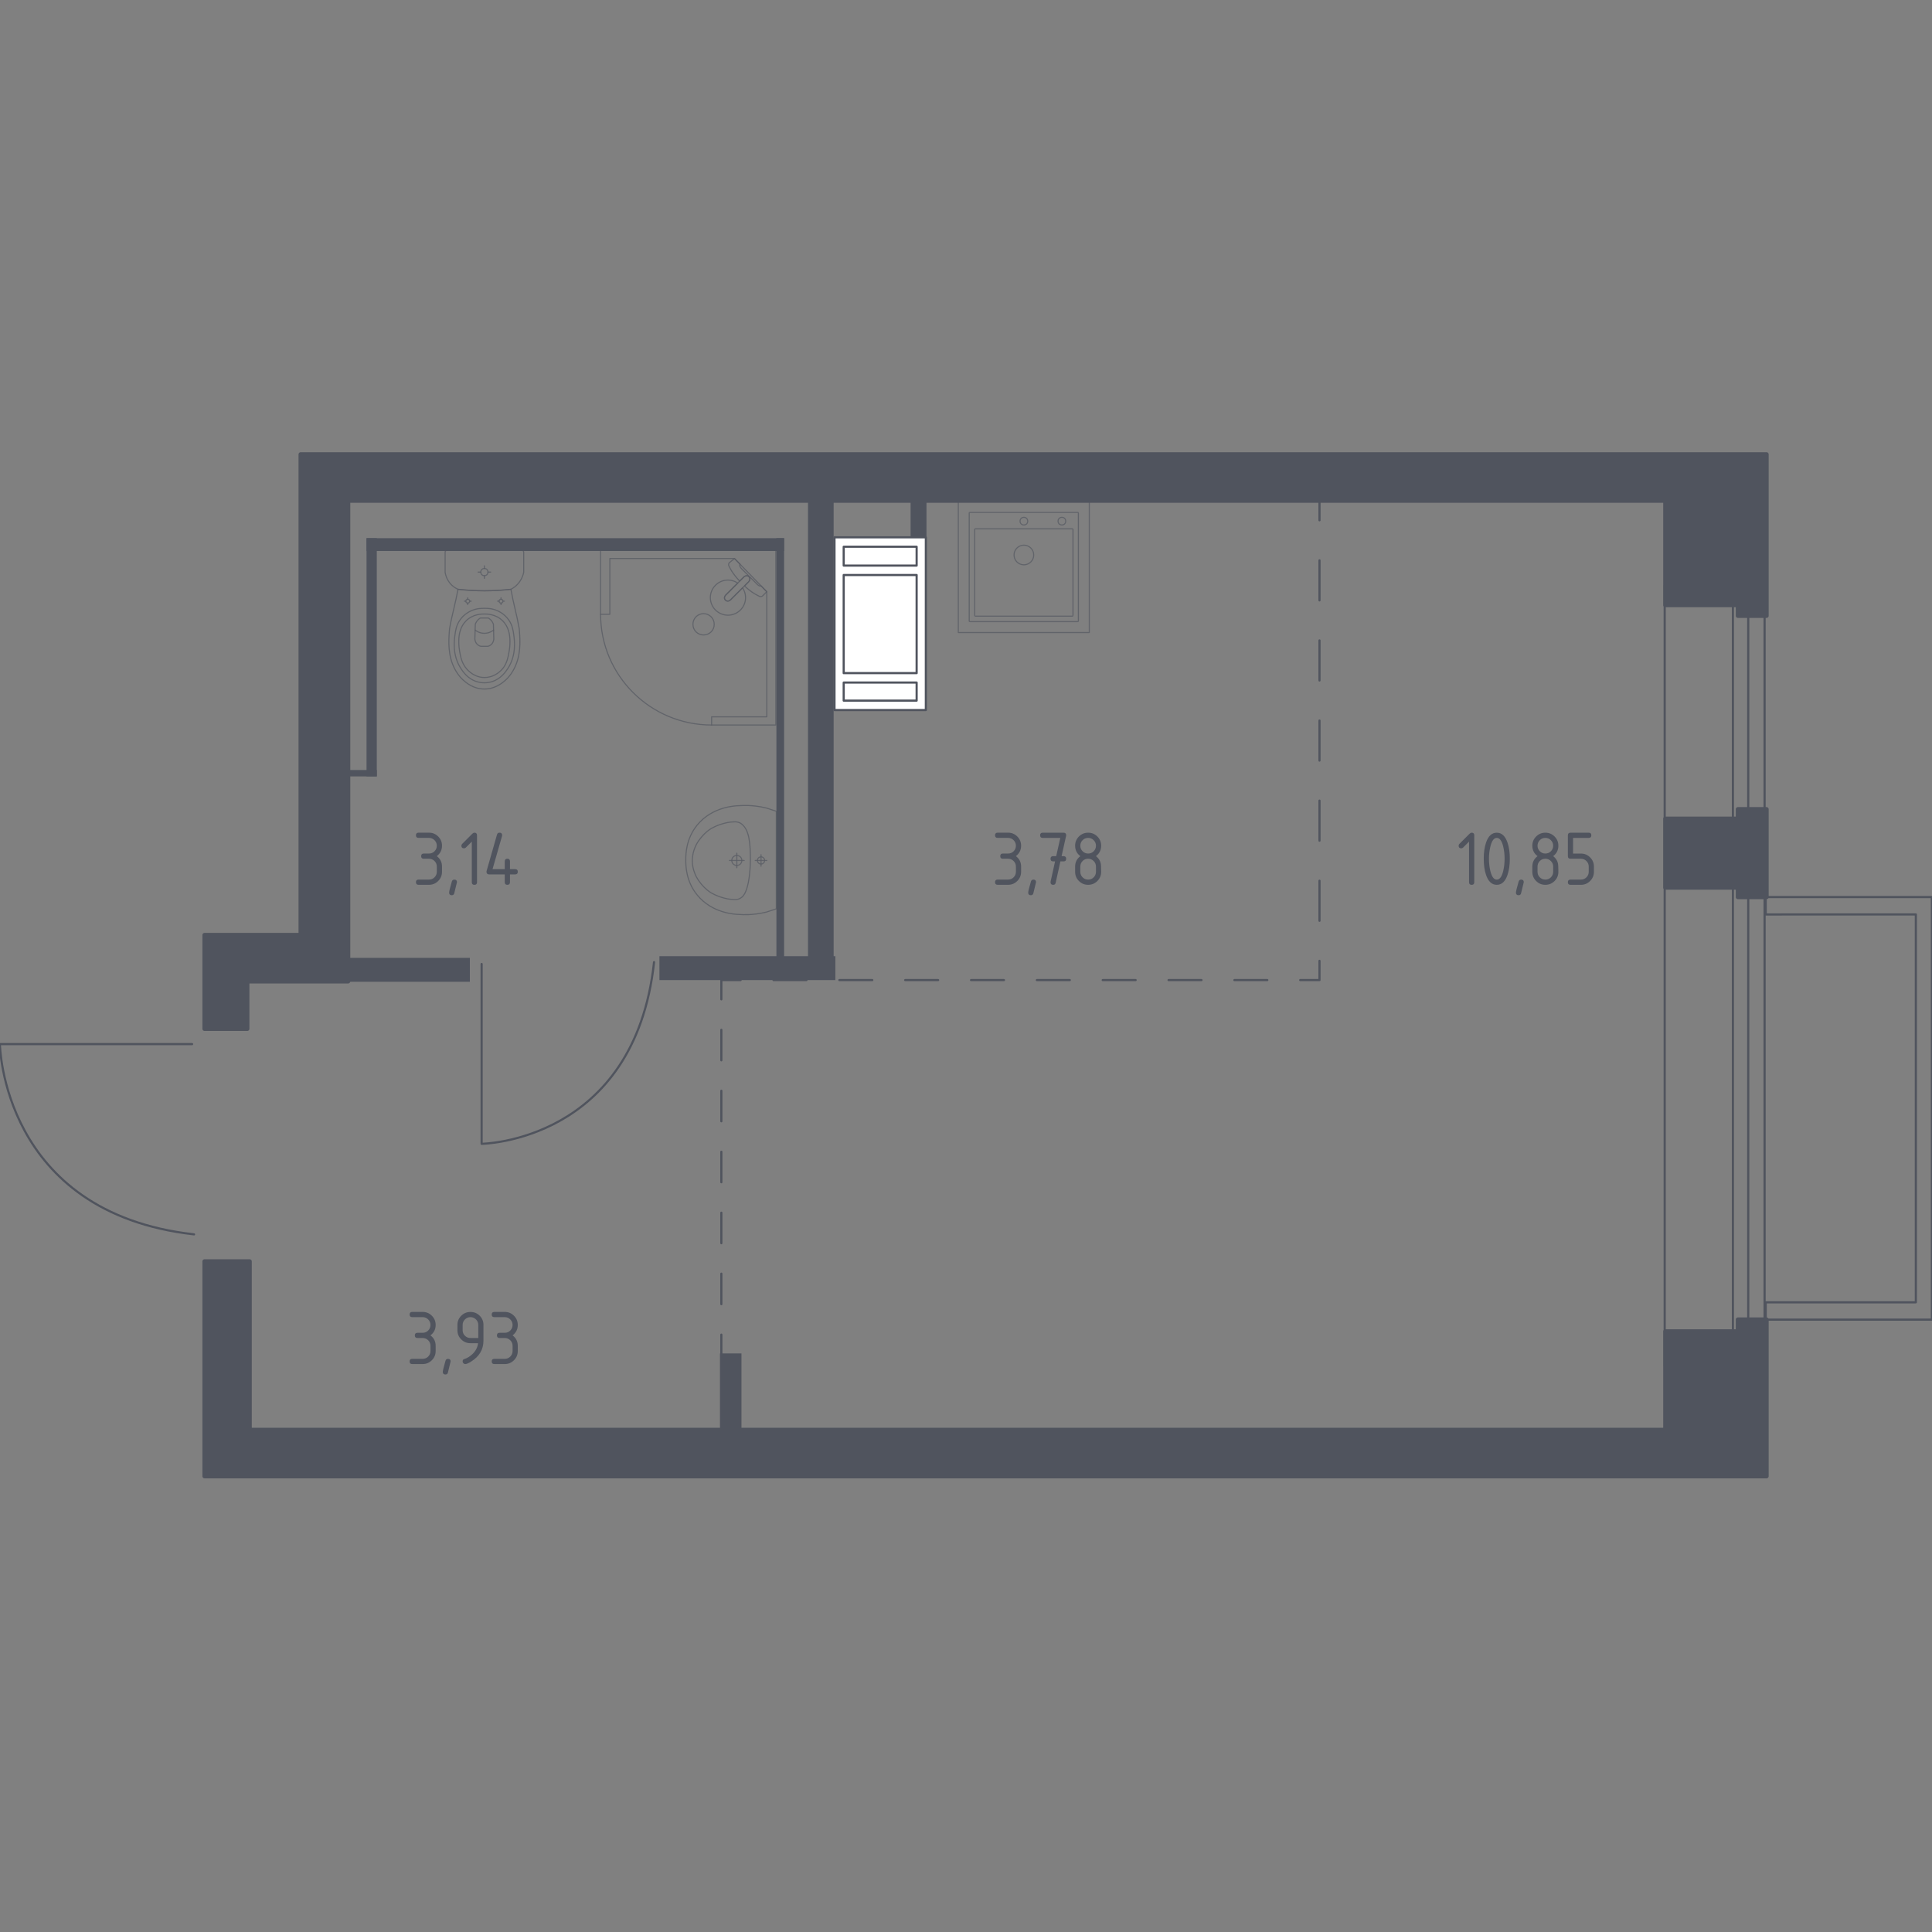 <?xml version="1.0" encoding="utf-8"?>
<!-- Generator: Adobe Illustrator 25.0.1, SVG Export Plug-In . SVG Version: 6.00 Build 0)  -->
<svg version="1.1" xmlns="http://www.w3.org/2000/svg" xmlns:xlink="http://www.w3.org/1999/xlink" x="0px" y="0px"
	 viewBox="0 0 1000 1000" style="enable-background:new 0 0 1000 1000;" xml:space="preserve">
<rect x="0" y="0" width="1000" height="1000" fill="#808080" stroke="none"/>
<style type="text/css">
	.st0{fill:none;stroke:#50545E;stroke-width:1.117;stroke-linecap:round;stroke-linejoin:round;stroke-miterlimit:10;}
	.st1{fill:#FFFFFF;stroke:#50545E;stroke-width:1.117;stroke-linecap:round;stroke-linejoin:round;stroke-miterlimit:10;}
	.st2{fill:none;stroke:#50545E;stroke-width:1.117;stroke-linecap:round;stroke-linejoin:round;}
	
		.st3{fill:none;stroke:#50545E;stroke-width:1.117;stroke-linecap:round;stroke-linejoin:round;stroke-dasharray:15.778,15.778,15.778,15.778;}
	
		.st4{fill:none;stroke:#50545E;stroke-width:1.117;stroke-linecap:round;stroke-linejoin:round;stroke-dasharray:15.778,15.778,15.778,15.778,15.778,15.778;}
	
		.st5{fill:none;stroke:#50545E;stroke-width:1.117;stroke-linecap:round;stroke-linejoin:round;stroke-dasharray:17.039,17.039,17.039,17.039;}
	
		.st6{fill:none;stroke:#50545E;stroke-width:1.117;stroke-linecap:round;stroke-linejoin:round;stroke-dasharray:17.039,17.039,17.039,17.039,17.039,17.039;}
	
		.st7{fill:none;stroke:#50545E;stroke-width:1.117;stroke-linecap:round;stroke-linejoin:round;stroke-dasharray:20.729,20.729,20.729,20.729;}
	
		.st8{fill:none;stroke:#50545E;stroke-width:1.117;stroke-linecap:round;stroke-linejoin:round;stroke-dasharray:20.729,20.729,20.729,20.729,20.729,20.729;}
	.st9{fill:#50545E;}
	.st10{opacity:0.8;}
	
		.st11{opacity:0.8;fill:none;stroke:#50545E;stroke-width:0.558;stroke-linecap:round;stroke-linejoin:round;stroke-miterlimit:10;}
	.st12{display:none;}
	.st13{display:inline;opacity:0.8;}
	
		.st14{opacity:0.8;fill:none;stroke:#50545E;stroke-width:0.556;stroke-linecap:round;stroke-linejoin:round;stroke-miterlimit:10;}
	.st15{fill:none;stroke:#50545E;stroke-width:0.556;stroke-linecap:round;stroke-linejoin:round;stroke-miterlimit:10;}
	
		.st16{clip-path:url(#SVGID_2_);fill:none;stroke:#50545E;stroke-width:0.556;stroke-linecap:round;stroke-linejoin:round;stroke-miterlimit:10;}
	
		.st17{clip-path:url(#SVGID_4_);fill:none;stroke:#50545E;stroke-width:0.556;stroke-linecap:round;stroke-linejoin:round;stroke-miterlimit:10;}
	
		.st18{display:inline;opacity:0.8;fill:none;stroke:#50545E;stroke-width:0.556;stroke-linecap:round;stroke-linejoin:round;stroke-miterlimit:10;}
	.st19{fill:#50545E;stroke:#50545E;stroke-width:2.216;stroke-linecap:round;stroke-linejoin:round;stroke-miterlimit:10;}
</style>
<g id="Layer_8">
</g>
<g id="Окна_x2C__двери">
	<path class="st0" d="M99.43,540.43H-0.06c0,0,1.02,87.31,100.5,98.47"/>
	<path class="st0" d="M249.29,498.95v93.09c0,0,79.13-0.95,89.25-94.04"/>
	<g>
		<rect x="861.64" y="303.09" class="st0" width="51.71" height="403.97"/>
		<rect x="896.95" y="303.16" class="st0" width="7.94" height="403.91"/>
	</g>
	<polygon class="st0" points="991.58,674.08 991.58,674.04 991.64,674.04 991.64,473.31 922.24,473.31 922.24,473.33 913.93,473.33 
		913.93,464.31 999.94,464.31 999.94,683.05 913.93,683.05 913.93,674.08 	"/>
</g>
<g id="Шахты">
	<g>
		<rect x="431.93" y="278.12" class="st1" width="47.29" height="89.4"/>
		<rect x="436.7" y="353.29" class="st1" width="37.75" height="9.35"/>
		<rect x="436.7" y="282.99" class="st1" width="37.75" height="9.75"/>
		<rect x="436.7" y="297.62" class="st1" width="37.75" height="50.79"/>
	</g>
</g>
<g id="Пунктир">
	<g>
		<g>
			<line class="st2" x1="373.37" y1="700.78" x2="373.37" y2="690.81"/>
			<line class="st3" x1="373.37" y1="675.03" x2="373.37" y2="619.81"/>
			<line class="st4" x1="373.37" y1="611.92" x2="373.37" y2="525.14"/>
			<polyline class="st2" points="373.37,517.25 373.37,507.29 383.34,507.29 			"/>
			<line class="st5" x1="400.38" y1="507.29" x2="460.01" y2="507.29"/>
			<line class="st6" x1="468.53" y1="507.29" x2="664.48" y2="507.29"/>
			<polyline class="st2" points="673,507.29 682.97,507.29 682.97,497.32 			"/>
			<line class="st7" x1="682.97" y1="476.59" x2="682.97" y2="404.04"/>
			<line class="st8" x1="682.97" y1="393.67" x2="682.97" y2="279.67"/>
			<line class="st2" x1="682.97" y1="269.3" x2="682.97" y2="259.33"/>
		</g>
	</g>
</g>
<g id="Перегородки">
	<rect x="418.23" y="257.12" class="st9" width="13.26" height="244.86"/>
	<rect x="341.32" y="494.91" class="st9" width="91.05" height="12.38"/>
	<rect x="169.83" y="495.79" class="st9" width="73.37" height="12.38"/>
	<rect x="189.72" y="278.56" class="st9" width="216.13" height="6.63"/>
	<rect x="401.87" y="278.56" class="st9" width="3.98" height="220.77"/>
	<rect x="189.72" y="278.56" class="st9" width="5.3" height="123.31"/>
	<rect x="179.78" y="398.56" class="st9" width="15.25" height="3.31"/>
	<rect x="372.65" y="700.53" class="st9" width="11.13" height="38.97"/>
	<rect x="471.33" y="259.89" class="st9" width="8.21" height="17.96"/>
</g>
<g id="Layer_13">
</g>
<g id="Сантехника">
	<g class="st10">
		<rect x="496.01" y="259.58" class="st11" width="67.82" height="67.82"/>
		<circle class="st11" cx="529.96" cy="287.26" r="5.09"/>
		<circle class="st11" cx="529.96" cy="269.75" r="1.98"/>
		<circle class="st11" cx="549.63" cy="269.75" r="1.98"/>
		<path class="st11" d="M557.89,321.74h-55.95c-0.16,0-0.28-0.13-0.28-0.28v-55.95c0-0.16,0.13-0.28,0.28-0.28h55.95
			c0.16,0,0.28,0.13,0.28,0.28v55.95C558.18,321.62,558.05,321.74,557.89,321.74z"/>
		<path class="st11" d="M555.09,318.91H504.8c-0.16,0-0.28-0.13-0.28-0.28v-44.64c0-0.16,0.13-0.28,0.28-0.28h50.29
			c0.16,0,0.28,0.13,0.28,0.28v44.64C555.38,318.78,555.25,318.91,555.09,318.91z"/>
	</g>
	<g class="st10">
		<path class="st11" d="M381.37,447.96c-1.44,0-2.61-1.16-2.61-2.59c0-1.43,1.17-2.59,2.61-2.59c1.45,0,2.61,1.16,2.61,2.59
			C383.99,446.8,382.82,447.96,381.37,447.96z"/>
		<line class="st11" x1="381.37" y1="441.6" x2="381.37" y2="449.14"/>
		<line class="st11" x1="377.56" y1="445.37" x2="385.19" y2="445.37"/>
		<path class="st11" d="M393.91,447.22c-1.04,0-1.87-0.83-1.87-1.86c0-1.02,0.84-1.85,1.87-1.85c1.04,0,1.88,0.83,1.88,1.85
			C395.78,446.39,394.94,447.22,393.91,447.22z"/>
		<line class="st11" x1="393.91" y1="442.41" x2="393.91" y2="448.33"/>
		<line class="st11" x1="390.91" y1="445.37" x2="396.91" y2="445.37"/>
		<path class="st11" d="M382.48,473.31c1.34,0.1,3.01,0.16,4.92,0.09c0.75-0.03,2.17-0.1,3.96-0.32c1.47-0.18,3.31-0.48,5.4-1
			c1.69-0.56,3.37-1.11,5.06-1.67c0,0,0-0.01,0-0.02c0-0.71,0-50.25,0-50.45c0,0,0-0.01,0-0.02c-1.69-0.56-3.37-1.11-5.06-1.67
			c-2.09-0.51-3.92-0.81-5.4-1c-1.79-0.22-3.21-0.29-3.96-0.32c-1.91-0.07-3.58-0.01-4.92,0.09c-1.87,0.04-13.82,0.47-21.63,10.05
			c-5.78,7.09-5.9,15.03-5.9,18.08c0,3.05,0.12,10.99,5.9,18.08C368.66,472.83,380.61,473.27,382.48,473.31z"/>
		<path class="st11" d="M379.55,465.58c0.65,0.06,1.54,0.12,2.6-0.2c0.05-0.02,0.1-0.03,0.14-0.04c0,0,0.92-0.31,1.76-1.01
			c4.35-3.64,4.35-18.98,4.35-18.98v0c0-8.42-0.46-15.51-4.35-18.69c0,0,0,0,0,0c0,0,0,0,0,0c-0.86-0.74-1.63-0.97-1.75-1.01
			c0,0,0,0,0,0c-1.16-0.39-2.56-0.25-2.74-0.24c-1.33,0.09-2,0.13-2.96,0.32c-5.49,1.1-8.9,3.37-8.9,3.37
			c-2.54,1.69-4.08,3.54-4.87,4.5c-0.63,0.77-1.59,1.95-2.47,3.66c-1.92,3.74-2.02,7.18-2.02,8.1c-0.02,4.05,1.37,7.03,2.02,8.37
			c0,0,0,0,0,0c0.54,0.99,1.34,2.28,2.47,3.66c0.78,0.95,2.32,2.8,4.87,4.5c0,0,3.44,2.29,8.9,3.37
			C377.19,465.38,377.98,465.44,379.55,465.58z"/>
	</g>
	<g class="st10">
		<ellipse class="st11" cx="250.71" cy="296.11" rx="1.86" ry="1.86"/>
		<line class="st11" x1="253.97" y1="296.11" x2="252.58" y2="296.11"/>
		<line class="st11" x1="248.85" y1="296.11" x2="247.46" y2="296.11"/>
		<line class="st11" x1="250.71" y1="299.36" x2="250.71" y2="297.97"/>
		<line class="st11" x1="250.71" y1="294.26" x2="250.71" y2="292.87"/>
		<line class="st11" x1="261.07" y1="311.17" x2="260.32" y2="311.17"/>
		<line class="st11" x1="258.31" y1="311.17" x2="257.56" y2="311.17"/>
		<line class="st11" x1="259.32" y1="312.92" x2="259.32" y2="312.17"/>
		<line class="st11" x1="259.32" y1="310.17" x2="259.32" y2="309.42"/>
		<ellipse class="st11" cx="259.32" cy="311.17" rx="1" ry="1"/>
		<ellipse class="st11" cx="242.11" cy="311.17" rx="1" ry="1"/>
		<line class="st11" x1="243.87" y1="311.17" x2="243.12" y2="311.17"/>
		<line class="st11" x1="241.11" y1="311.17" x2="240.36" y2="311.17"/>
		<line class="st11" x1="242.11" y1="312.92" x2="242.11" y2="312.17"/>
		<line class="st11" x1="242.11" y1="310.17" x2="242.11" y2="309.42"/>
		<path class="st11" d="M232.54,327.21c0.05-0.78,0.11-1.41,0.15-1.83c1.36-7.63,3-12.74,4.36-20.37c4.11,0.48,8.68,0.79,13.67,0.79
			c5,0,9.6-0.31,13.72-0.79c1.36,7.63,2.95,12.74,4.31,20.37c0.04,0.42,0.1,1.06,0.15,1.83c0.3,4.58,0.81,12.28-2.96,19.24
			c-0.61,1.12-1.86,3.38-4.24,5.54c-1.43,1.29-5.22,4.63-10.84,4.63c-0.05,0-0.09,0-0.14,0c-0.05,0-0.09,0-0.14,0
			c-5.62,0-9.41-3.34-10.84-4.63c-2.38-2.16-3.63-4.42-4.24-5.54C231.73,339.49,232.24,331.78,232.54,327.21z"/>
		<path class="st11" d="M235.51,328.49c0.32-2.3,0.71-4.86,2.51-7.5c2.23-3.25,5.22-4.57,6.19-4.99c2.66-1.13,4.92-1.13,6.5-1.13
			c1.58,0,3.84,0,6.5,1.13c0.97,0.42,3.96,1.74,6.19,4.99c1.81,2.64,2.19,5.2,2.51,7.5c0.41,2.93,1.47,10.57-3.02,17.46
			c-1.12,1.71-3.52,5.33-8.12,6.83c-0.95,0.31-4.26,1.26-8.13,0c-4.6-1.49-7-5.11-8.12-6.83
			C234.04,339.06,235.1,331.41,235.51,328.49z"/>
		<path class="st11" d="M241.28,321.29c3.57-3.51,8.21-3.49,9.43-3.48c1.22-0.01,5.87-0.02,9.43,3.48c3.15,3.1,3.84,7.36,3.82,10.74
			c-0.01,2.09-0.19,3.69-0.41,4.99c-0.57,3.21-1.14,6.44-3.49,9.21c-1.86,2.19-5.17,4.49-9.38,4.45c-4.98-0.05-8.19-3.35-9.18-4.5
			c-2.48-2.88-3.09-6.23-3.62-9.16c-0.22-1.19-0.4-2.83-0.41-4.99C237.45,328.65,238.13,324.4,241.28,321.29z"/>
		<path class="st11" d="M246.01,323.13c0.19-0.55,0.59-1.44,1.38-2.27c0.45-0.46,0.9-0.77,1.26-0.98c0.01,0,0.01,0,0.02,0
			c1.9,0,2.19,0,4.07,0c0.01,0,0.01,0,0.02,0c0.36,0.21,0.81,0.52,1.26,0.98c0.8,0.82,1.19,1.72,1.38,2.27
			c0.07,2.53,0.13,5.05,0.2,7.58c-0.02,0.34-0.13,1.62-1.11,2.67c-0.76,0.82-1.64,1.06-1.99,1.14c-1.2,0-2.41,0-3.61,0
			c-0.35-0.08-1.23-0.32-1.99-1.14c-0.98-1.05-1.09-2.33-1.11-2.67C245.88,328.18,245.95,325.66,246.01,323.13z"/>
		<path class="st11" d="M245.92,326.12c0.57,0.45,2.28,1.66,4.73,1.68c2.53,0.02,4.28-1.24,4.85-1.68"/>
		<path class="st11" d="M231.32,284.84h38.8c0.52,0,0.95,0.45,0.95,1.01c0,0,0,9.4,0,10.4c-0.12,0.55-0.31,1.27-0.62,2.07
			c-0.31,0.8-0.75,1.7-1.37,2.6c-0.81,1.19-1.71,2.08-2.54,2.74c-0.83,0.66-1.58,1.08-2.09,1.34c-2.06,0.24-4.24,0.44-6.53,0.57
			c-2.29,0.14-4.69,0.22-7.19,0.22c-2.49,0-4.88-0.08-7.16-0.22s-4.45-0.34-6.5-0.57c-0.45-0.19-1.13-0.52-1.9-1.04
			c-0.76-0.53-1.61-1.26-2.4-2.26c-0.85-1.08-1.4-2.19-1.76-3.15c-0.36-0.96-0.53-1.79-0.61-2.3c0-1.15,0-10.4,0-10.4
			C230.37,285.3,230.79,284.84,231.32,284.84z"/>
	</g>
	<g class="st10">
		<polygon class="st11" points="310.86,317.96 310.86,284.84 401.56,284.84 401.56,375.27 368.34,375.27 368.34,371.02 
			396.88,371.02 396.88,306.28 380.18,289.09 315.67,289.09 315.67,317.96 		"/>
		<path class="st11" d="M368.34,375.27c-31.74,0-57.48-25.66-57.48-57.3"/>
		<path class="st11" d="M375.56,308.07l6.4-6.38l0.27-0.28l2.84-2.83c0,0,1.36-1.27,2.56-0.07c1.19,1.19-0.08,2.55-0.08,2.55
			l-2.84,2.83l-0.28,0.28l-6.4,6.38c0,0-1.36,1.27-2.56,0.08C374.29,309.43,375.56,308.07,375.56,308.07z"/>
		<path class="st11" d="M360.26,319.24c-2.13,2.13-2.13,5.68,0,7.81c2.14,2.13,5.7,2.13,7.82,0c2.14-2.13,2.14-5.67,0-7.8
			C365.95,317.1,362.4,317.1,360.26,319.24z"/>
		<path class="st11" d="M387.64,298.51c-1.2-1.19-2.56,0.07-2.56,0.07l-2.22,2.22c-1.69-1.8-3.2-3.68-4.2-5.33
			c-0.5-0.82-0.96-1.66-1.37-2.52v0c-0.29-0.62-0.19-1.3,0.24-1.74c0.89-0.7,1.77-1.41,2.66-2.11c0.96,0.98,1.91,1.97,2.87,2.95
			c-0.04,0.03-0.1,0.09-0.15,0.17c-0.34,0.6,0.52,1.75,1.01,2.24c3.95,3.94,5.36,5.27,7.59,7.57c0.39,0.4,1.47,1.55,2.12,1.26
			c0.1-0.04,0.16-0.11,0.2-0.16c1.02,1.05,2.04,2.1,3.06,3.15c-0.71,0.75-1.41,1.35-2.12,2.11c-0.43,0.42-1.1,0.54-1.7,0.26
			c-0.93-0.43-1.82-0.93-2.7-1.45c-1.56-0.95-3.31-2.34-5.02-3.92l2.22-2.21C387.56,301.06,388.83,299.7,387.64,298.51z"/>
		<path class="st11" d="M370.34,315.75c-3.56-3.55-3.56-9.3,0-12.84c3.13-3.12,7.97-3.49,11.52-1.11l-6.29,6.27
			c0,0-1.27,1.36-0.07,2.55c1.2,1.19,2.56-0.08,2.56-0.08l6.29-6.27c2.38,3.53,2.02,8.36-1.12,11.48
			C379.66,319.3,373.9,319.3,370.34,315.75z"/>
	</g>
</g>
<g id="Мебель" class="st12">
	<g class="st13">
		<rect x="649.49" y="300.53" class="st14" width="67.53" height="56.27"/>
		<path class="st14" d="M704.57,300.53L704.57,300.53c0-0.75-1.04-1.83-2.29-1.83h-38.06c-1.26,0-2.29,1.08-2.29,1.83"/>
		<polyline class="st14" points="659.47,336.79 662.2,323.29 679.96,323.29 682.69,336.79 		"/>
		<path class="st14" d="M707.04,329.34c0,0-1.27,8.67-10.69,8.67c-5.17,0-7.54-2.87-8.63-5.47c-1.1-2.64-1.08-5.65,0.25-8.18
			c1.07-2.05,3.75-4.1,7.65-4.1c4.46,0,6.21,2.38,6.88,4.42c0.62,1.87,0.38,3.95-0.66,5.63c-0.85,1.38-2.96,2.76-5.49,2.76
			c-5.07,0-4.55-4.97-4.55-4.97s0.03-3.32,3.32-3.32c2.78,0,2.52,2.52,2.52,2.52s-0.19,1.95-1.95,1.95"/>
		<path class="st14" d="M681.92,332.97l-2.56,1.55c-0.59,0.36-1.33,0.35-1.92,0l-1.75-1.08c-0.58-0.35-1.29-0.37-1.87-0.03
			l-2.01,1.14c-0.6,0.34-1.34,0.32-1.92-0.06l-1.54-1.01c-0.57-0.37-1.3-0.4-1.9-0.08l-2.11,1.16c-0.61,0.33-1.35,0.3-1.93-0.1
			l-2.16-1.48"/>
		<line class="st14" x1="662.89" y1="320.26" x2="679.28" y2="320.26"/>
	</g>
	<g class="st13">
		<rect x="407.49" y="368.05" class="st14" width="67.53" height="67.53"/>
		<rect x="407.49" y="430.24" class="st14" width="67.53" height="5.34"/>
		<line class="st14" x1="417.21" y1="403.76" x2="427.18" y2="413.73"/>
		<line class="st14" x1="417.21" y1="413.73" x2="427.18" y2="403.76"/>
		<line class="st14" x1="415.15" y1="408.75" x2="429.25" y2="408.75"/>
		<line class="st14" x1="422.2" y1="415.8" x2="422.2" y2="401.7"/>
		<line class="st14" x1="436.13" y1="403.76" x2="446.09" y2="413.73"/>
		<line class="st14" x1="436.13" y1="413.73" x2="446.09" y2="403.76"/>
		<line class="st14" x1="434.06" y1="408.75" x2="448.16" y2="408.75"/>
		<line class="st14" x1="441.12" y1="415.8" x2="441.12" y2="401.7"/>
		<line class="st14" x1="455.34" y1="403.76" x2="465.31" y2="413.73"/>
		<line class="st14" x1="455.34" y1="413.73" x2="465.31" y2="403.76"/>
		<line class="st14" x1="453.27" y1="408.75" x2="467.37" y2="408.75"/>
		<line class="st14" x1="460.32" y1="415.8" x2="460.32" y2="401.7"/>
		<path class="st14" d="M472.47,435.58L472.47,435.58c0,1.02-0.56,1.97-1.24,1.97h-20.62c-0.68,0-1.24-0.95-1.24-1.97"/>
	</g>
	<g class="st13">
		<polyline class="st15" points="622.84,406.15 621.23,407.38 620.72,408.92 618.98,409.39 617.76,410.28 617.06,410.89 		"/>
		<polyline class="st15" points="623.95,415.48 624.7,416.98 625.35,419.79 625.68,422.42 626.2,423.36 624,423.5 622.4,423.45 
			621.14,423.03 621.18,422.09 		"/>
		<polyline class="st15" points="616.52,420.33 615.75,419.23 613.73,417.13 612.33,414.34 611.43,410.86 610.69,409.2 
			611.84,407.45 612.45,405.51 613.07,403.56 614.42,403.33 616.13,403.68 617.61,403.01 620.36,401.94 623.61,401.24 
			625.06,401.43 626.54,401.11 629.15,400.52 		"/>
		<line class="st15" x1="621.28" y1="424.71" x2="621.77" y2="423.24"/>
		<polyline class="st15" points="638.1,410.81 637.19,410.69 636.17,410.96 634.93,411.72 634.56,413.21 635.36,416.05 
			635.46,418.61 		"/>
		<path class="st15" d="M615.97,421.62c-1.96-2-3.23-4.56-3.65-7.33"/>
		<polyline class="st15" points="635.12,411.6 635.01,410.33 634.3,408.64 632.99,406.58 631.21,405.03 629.34,404.14 
			627.32,403.82 624.37,404.05 622.73,404.66 622.31,405.22 626.1,411.83 628.21,415.39 631.02,419.18 632.1,418.2 633.65,416.94 
			634.35,415.11 634.83,414.19 		"/>
		<polyline class="st15" points="625.49,412.3 622.4,410.61 620.72,408.92 		"/>
		<polyline class="st15" points="622.52,406.39 620.25,406.95 619.12,407.56 617.9,408.64 616.97,410.05 617.06,410.89 		"/>
		<polyline class="st15" points="617.06,410.89 622.78,414.64 623.89,413.55 625.21,413.37 625.49,412.3 625.19,410.24 		"/>
		<polyline class="st15" points="626.2,423.36 627.51,422.79 626.76,419.51 625.73,416.42 624.79,415.53 623.95,415.48 
			623.72,416.05 622.31,419.89 621.18,422.09 620.2,423.26 619.64,424.81 		"/>
		<polyline class="st15" points="623.18,417.49 622.45,416.84 617.76,419.37 615.7,420.97 616.22,422.23 617.2,423.26 
			618.33,424.39 619.64,424.81 621.28,424.71 624,424.89 626.86,426.3 629.84,425.88 631.15,424.72 633.34,423.88 634.02,421.35 
			636.07,417.45 637.18,413.46 638.1,410.81 637.58,409.66 636.03,406.66 632.89,404.55 631.1,401.6 630.07,400.76 		"/>
		<polyline class="st15" points="622.08,414.18 615.89,412.91 615.14,413 614.62,414.5 614.58,416.28 615,418.2 615.75,419.23 
			622.26,415.53 622.52,414.47 		"/>
		<polyline class="st15" points="621.51,415.02 615.33,414.27 615.23,415.06 		"/>
		<polyline class="st15" points="633.68,414.25 632.83,415.93 631.99,417.06 630.37,418.3 		"/>
		<line class="st15" x1="627.4" y1="411.81" x2="629.13" y2="412.56"/>
		<line class="st15" x1="632.69" y1="413.78" x2="630.96" y2="413.17"/>
		<polyline class="st15" points="631.66,406.84 630.63,406.05 629.69,405.53 		"/>
		<polyline class="st15" points="612.99,410.46 613.55,407.93 614.16,406.05 		"/>
		<polyline class="st15" points="632.52,392 631.6,392.8 631.49,393.69 631.09,394.29 630.87,395.4 630.46,395.81 630.38,396.59 
			629.87,397.24 629.76,398.14 629.36,398.64 629.13,399.97 629.21,401.81 631,399.61 634.13,392.01 		"/>
		<polygon class="st15" points="636.35,387.43 638.63,382.35 638.74,381.54 638.63,380.57 638.38,380.1 637.95,379.73 
			637.16,380.02 636.43,381.16 635.27,383.49 633.56,387.05 632.44,390.22 632.42,391.74 632.79,392.68 633.53,392.55 
			634.32,391.85 		"/>
		<polyline class="st15" points="633.5,390.22 633.72,390.41 633.66,390.79 		"/>
		<polyline class="st15" points="634.94,387.26 634.67,387.34 634.64,387.86 		"/>
		<polyline class="st15" points="637.33,381.62 637.08,382.08 637.3,382.41 		"/>
		<polyline class="st15" points="632.12,404.48 633.17,402.41 634.21,400.45 635.11,399.39 635.53,399.64 		"/>
		<polyline class="st15" points="632.79,404.95 633.96,402.77 635.38,400.45 635.77,400.77 		"/>
		<polyline class="st15" points="633.51,405.31 635.39,402.28 637.15,399.96 637.84,398.94 638.09,398 637.88,396.98 637.94,396.33 
			640.78,392.28 645.45,385.84 647.13,383.52 647.1,382.64 646.47,381.98 645.19,382.45 642.72,387.21 639.87,391.98 637.24,396 
			636.78,396.24 635.81,396.35 635.21,396.59 634.45,397.6 633.07,400.17 632.12,402.13 631.36,403.89 		"/>
		<path class="st15" d="M613.94,403.41l0.08-0.9l-1.47-1.52l-1.44-0.9l-1-1.25l-0.03-0.92l0.48-1.25l1.12-0.9l0.98-0.19l1.06,0.54
			l1.06,1.11l1.36,1.9l1.27,1.15l0.87,0.03l2.35-0.38c1.54-0.6,3.18-0.91,4.84-0.91c1.27,0,2.53,0.18,3.74,0.54"/>
		<path class="st15" d="M625.45,425.61c-1.61,0-3.2-0.29-4.7-0.86"/>
		<path class="st15" d="M630.62,400.08c4.92,2.07,8.12,6.9,8.12,12.24c0,4.09-1.89,7.95-5.11,10.47"/>
	</g>
	<g class="st13">
		<polyline class="st15" points="796.29,427.66 795.54,427.67 795.21,427.08 795.88,426.71 796.29,427.66 795.72,428.78 		"/>
		<polyline class="st15" points="793.39,427.54 794.35,428.95 796.19,430.46 		"/>
		<polyline class="st15" points="791.07,429.79 791.24,430.83 792.14,430.63 792.08,429.85 791.07,429.79 789.21,426.63 
			788.28,423.7 		"/>
		<polygon class="st15" points="791.4,424.68 791.41,423.66 790.92,423.42 790.57,423.97 		"/>
		<polyline class="st15" points="794.93,424.46 792.66,424.3 789.83,425.14 		"/>
		<line class="st15" x1="790.56" y1="394.38" x2="790.18" y2="392.69"/>
		<polyline class="st15" points="790.32,397.36 790.65,398.21 791.64,397.5 790.32,397.36 787,397.94 		"/>
		<polyline class="st15" points="784.26,404.6 783.83,400.32 782.91,397.75 782.22,396.71 782.29,395.47 781.53,395.13 
			781.15,396.19 782.22,396.71 		"/>
		<polyline class="st15" points="782.91,397.75 783.75,396.17 786.49,393.75 		"/>
		<polyline class="st15" points="785,409.2 783.16,410.46 781.81,412.88 		"/>
		<line class="st15" x1="765.47" y1="416.03" x2="764.22" y2="413.58"/>
		<line class="st15" x1="767.71" y1="417.32" x2="765.34" y2="418.48"/>
		<polyline class="st15" points="772.28,414.87 772.73,414.03 772.23,413.39 771.29,414 772.28,414.87 773.51,416.37 		"/>
		<line class="st15" x1="777.53" y1="417.21" x2="777.13" y2="415.32"/>
		<polyline class="st15" points="776.06,416.36 775.22,414.49 775.29,413.09 		"/>
		<polyline class="st15" points="774.55,424.06 774.61,423.18 773.83,422.94 773.56,423.47 774.55,424.06 776.76,423.96 
			780.44,420.88 		"/>
		<polyline class="st15" points="765.53,457.71 767.09,458.22 765.98,459.22 765.33,458.65 765.53,457.71 766.01,453.84 		"/>
		<polyline class="st15" points="764.49,451.87 764.58,450.52 763.38,449.89 763.13,450.7 763.78,451.94 768.32,451.48 		"/>
		<polyline class="st15" points="769.97,457.86 769.46,457.23 768.93,454.35 768.32,451.48 		"/>
		<polyline class="st15" points="770.04,446.54 770.3,445.72 769.83,445.39 769.3,446.03 769.63,446.55 770.57,446.52 		"/>
		<polyline class="st15" points="778.17,428.5 772.89,431.41 770.26,431.21 		"/>
		<polyline class="st15" points="796.87,394.22 792.97,394.95 790.56,394.38 787,397.94 784.26,404.6 782.24,409.36 781.81,412.88 
			782.85,417.18 		"/>
		<polyline class="st15" points="785.8,396.61 785.19,399.38 785.67,401.2 		"/>
		<polyline class="st15" points="783.08,421.14 785.77,426.1 787.01,427.77 		"/>
		<polyline class="st15" points="787.07,433.23 786.62,430.25 785.77,426.1 		"/>
		<polyline class="st15" points="756.07,452.02 757.02,451.3 759.18,451.21 761.06,452.36 764.16,454.33 766.01,453.84 
			768.32,451.48 770.57,446.52 773.41,442.79 775.89,436.07 778.17,428.5 781.06,421.65 		"/>
		<polyline class="st15" points="772.97,443.37 772.61,446.18 773.17,448.63 773.09,450.8 772.19,451.96 		"/>
		<line class="st15" x1="778.6" y1="439.81" x2="778.57" y2="442.42"/>
		<polyline class="st15" points="786.86,419.59 788.43,419.66 789.57,419 790.63,417.74 791.66,417.7 791.73,419.69 790.86,421.79 
			789.03,422.45 787.36,421.53 786.47,420.6 		"/>
		<polygon class="st15" points="787.92,412.61 786.09,411.88 784.93,412.28 785.31,413.28 787.01,413.68 788.13,414.32 
			788.97,414.13 		"/>
		<polyline class="st15" points="769.84,448.13 767.43,448.46 766.06,447.16 765.41,446.29 765.86,446.04 766.42,446.43 
			766.06,447.16 		"/>
		<polyline class="st15" points="780.63,440.08 781.58,440.76 782.01,439.55 780.63,440.08 778.6,439.81 776.4,437.39 776.27,434.8 
					"/>
		<polyline class="st15" points="772.89,431.41 772.29,434.34 771.51,435.27 772.17,435.92 772.63,435.57 772.29,434.34 		"/>
		<polygon class="st15" points="771.3,433.56 772.56,433.01 771.45,432.97 		"/>
		<polyline class="st15" points="783.49,406.43 786.16,405.24 788.74,405.01 789.58,404.26 790.48,405.09 789.43,405.94 
			788.74,405.01 		"/>
		<polygon class="st15" points="788.85,398.86 787.97,397.77 787.54,398.8 788.25,399.29 		"/>
		<polyline class="st15" points="798.39,428.63 798.98,427.75 798.27,427.12 797.75,427.65 798.39,428.63 795.72,428.78 
			791.08,426.32 786.97,422.48 783.4,419.54 		"/>
		<polyline class="st15" points="774.77,426.88 776.42,425.68 776.76,423.96 		"/>
		<polyline class="st15" points="760.16,410.87 761.25,414.12 762.97,415.38 765.47,416.03 767.71,417.32 770.37,417.08 
			773.51,416.37 776.06,416.36 781.49,419.51 		"/>
		<path class="st15" d="M768.82,421.06c0.86,7,7.22,11.98,14.22,11.12c7-0.86,11.98-7.22,11.12-14.22
			c-0.86-7-7.22-11.98-14.22-11.12C772.94,407.7,767.97,414.06,768.82,421.06"/>
		<path class="st15" d="M778.11,419.93c0.23,1.87,1.93,3.19,3.79,2.97c1.87-0.23,3.19-1.93,2.97-3.79
			c-0.23-1.87-1.93-3.19-3.79-2.97C779.21,416.36,777.88,418.06,778.11,419.93"/>
		<path class="st15" d="M786.11,409.75c3.47,1.4,5.99,4.47,6.7,8.15"/>
		<path class="st15" d="M777.46,420.01c0.27,2.23,2.3,3.81,4.53,3.54c2.23-0.27,3.81-2.3,3.54-4.53c-0.27-2.23-2.3-3.81-4.53-3.54
			C778.77,415.75,777.18,417.78,777.46,420.01"/>
	</g>
	<g class="st13">
		<rect x="381.27" y="676.56" class="st14" width="59.04" height="106.28"/>
	</g>
	<g class="st13">
		<path class="st14" d="M306.18,613.58h47.4c2.41,0,4.36,2.37,4.36,5.29v225.6c0,2.92-1.95,5.29-4.36,5.29h-47.4"/>
		<path class="st14" d="M224.37,820.54v17.4c0,6.52-5.29,11.81-11.81,11.81h-14.03c-3.26,0-5.9-2.65-5.9-5.91V619.49
			c0-3.26,2.64-5.91,5.9-5.91h14.03c6.52,0,11.81,5.29,11.81,11.81v17.44"/>
		<path class="st14" d="M224.37,642.83v-23.34v0c0-3.26,2.65-5.9,5.91-5.9h75.13c2.93,0,5.3,2.37,5.3,5.29v225.6
			c0,2.92-2.37,5.29-5.3,5.29h-75.13c-3.26,0-5.91-2.64-5.91-5.9v0v-23.31"/>
		<line class="st14" x1="224.37" y1="668.78" x2="224.37" y2="794.65"/>
		<path class="st14" d="M307.4,839.75c0,0-2.44-47.66-2.44-131.7c0-84.04,2.44-84.46,2.44-84.46"/>
		<path class="st14" d="M195.94,623.59c0,0,2.44,0.42,2.44,84.46c0,84.04-2.44,131.7-2.44,131.7"/>
		<path class="st14" d="M224.49,668.78l10.39,7.65c0,0,17.65-13.66,22.85-41.61l-11.71-1.43"/>
		<path class="st14" d="M231.34,668.23c-14.75,2.52-22.85-4.41-22.85-4.41c20.15-19.12,22.85-40.77,22.85-40.77
			s11.21,3.79,17.86,14.71"/>
		<path class="st14" d="M238.2,638.38c0,0,1.66,16.19-15.78,25.85"/>
		<path class="st14" d="M224.49,794.65l10.39-7.64c0,0,17.65,13.66,22.85,41.61l-11.71,1.43"/>
		<path class="st14" d="M231.34,795.2c-14.75-2.52-22.85,4.41-22.85,4.41c20.15,19.12,22.85,40.77,22.85,40.77
			s11.21-3.79,17.86-14.72"/>
		<path class="st14" d="M238.2,825.05c0,0,1.66-16.19-15.78-25.85"/>
	</g>
	<g class="st13">
		<polyline class="st15" points="271.1,760.47 273,760.06 275.09,760.26 276.67,761.07 		"/>
		<polyline class="st15" points="268.43,751.93 268.67,750.43 269.25,749.03 269.93,748.06 270.75,747.92 271.48,748.93 
			271.91,750.14 272.2,751.79 272.68,753.24 273.44,754.47 273.6,755.57 274.16,756.99 273.88,758.48 273.67,760.11 272.97,760.72 
					"/>
		<polyline class="st15" points="263.93,751.35 265.53,751.21 266.2,750.92 267.32,750.97 267.99,750.58 268.62,750.72 		"/>
		<polyline class="st15" points="262.53,759.77 262.24,758.51 261.51,757.93 		"/>
		<polyline class="st15" points="257.4,776.49 257.93,775.91 259.27,775.49 259.58,775.1 260.81,774.73 261.9,773.95 262.88,772.66 
			264,771.46 264.03,770.68 263.38,770.93 262.26,771.74 260.81,772.58 259.3,773.48 258.29,774.57 257.56,775.99 257.28,776.86 
			256.28,777.45 256.11,778.46 255.69,778.71 255.3,779.13 254.37,779.35 253.59,779.18 252.98,778.6 252.86,777.73 253.14,777.28 
			254.26,775.62 254.32,775.1 255.13,774.23 256.12,772.03 258.21,768.78 259.95,766.52 260.35,765.23 260.5,762.81 260.45,760.97 
			260.89,759.48 261.51,757.93 261.56,757.2 261.03,756.38 261.27,755.7 261.08,754.06 260.55,752.42 260.5,750.82 260.89,749.76 
			261.76,749.76 262.82,750.48 263.93,751.35 264.64,752.19 264.88,752.77 		"/>
		<polyline class="st15" points="256.79,777.15 256.86,777.95 257.54,778.57 258.4,778.82 259.55,778.96 260.42,778.57 
			261.4,778.12 262.32,778.04 263.52,777.34 264.36,777.11 265.76,776.89 267.72,776.27 268.92,774.45 270.43,773.17 271.95,772.36 
			274.21,772.08 277.65,771.89 280.66,772.29 		"/>
		<polyline class="st15" points="267.1,779.21 267.55,778.2 267.72,776.27 		"/>
		<polyline class="st15" points="261.15,778.23 261.68,779.01 262.49,779.77 262.81,780.36 		"/>
		<line class="st15" x1="259.01" y1="775.57" x2="258.18" y2="774.79"/>
		<polyline class="st15" points="272.57,752.89 274,753.42 274.37,754.19 275.49,754.61 276.49,755.66 278.81,757.58 281.47,759.22 
			283.93,761.3 285.87,762.99 287,764.83 287.84,766.4 288.06,767.18 288.79,769.08 288.62,769.67 288.9,772.89 288.68,776.02 
			287.94,778.57 287.17,780.42 285.96,781.9 285.89,783.61 285.09,785.12 284.32,786.26 283.41,786.77 282.74,787.54 281.76,787.91 
			280.76,788.51 280.25,788.41 279.55,789.08 278.27,789.52 277.1,789.55 274.48,789.59 272.26,789.25 270.42,788.78 269.14,788.18 
			268,788.08 267.39,787.47 266.29,787.4 266.08,786.9 264.64,786.43 264.54,785.79 263.1,784.68 262.26,783.24 262.32,781.39 
			262.85,780.27 263.61,779.38 264.89,778.82 266.29,778.79 267.1,779.21 268.12,780.09 267.96,780.89 266.92,781.22 266.35,781.86 
			266.79,782.75 267.92,783.31 268.65,784 270.18,784.36 272.76,785.08 275.21,785.73 277.55,785.77 279.81,785.33 281.82,783.87 		
			"/>
		<polyline class="st15" points="269.12,761.3 269.19,760.88 269.68,760.42 269.29,760.16 268.54,760.44 267.73,760.44 
			267.75,760.84 268.49,761.07 		"/>
		<polygon class="st15" points="264.46,757.31 264.91,756.79 265.61,756.76 266.31,757.07 266.68,757.9 266.21,758.46 
			265.51,758.64 264.79,758.48 264.39,757.9 		"/>
		<line class="st15" x1="265.42" y1="757.66" x2="265.35" y2="756.96"/>
		<polygon class="st15" points="269.87,756.13 269.33,756.78 269.31,757.62 269.82,757.87 270.48,757.9 271.13,757.41 271.2,756.76 
			271.07,756.18 270.62,755.94 		"/>
		<line class="st15" x1="270.24" y1="756.99" x2="270.03" y2="756.31"/>
		<polyline class="st15" points="270.86,752.53 270.82,752 270.06,752.09 269.94,751.56 269.05,752.65 		"/>
		<polyline class="st15" points="262.72,753.78 263.17,753.78 263.21,753.41 263.81,753.37 263.81,752.61 263.41,751.68 		"/>
		<line class="st15" x1="268.2" y1="755.47" x2="268.28" y2="754.06"/>
		<line class="st15" x1="266.69" y1="755.16" x2="265.75" y2="754.3"/>
		<line class="st15" x1="267.24" y1="754.78" x2="267.24" y2="753.78"/>
		<line class="st15" x1="266.43" y1="762" x2="264.3" y2="762.76"/>
		<polyline class="st15" points="276.38,762.8 274.21,761.43 271.95,761.23 270.5,761.51 		"/>
		<line class="st15" x1="271.67" y1="759.58" x2="274.57" y2="759.06"/>
		<polyline class="st15" points="271.67,771.51 272.23,769.81 273.16,768.69 275.05,767.27 		"/>
		<polyline class="st15" points="272.76,771.3 274.77,770.14 277.27,769.37 		"/>
		<polyline class="st15" points="262.29,773.44 264.26,772.67 265.75,771.42 266.55,769.77 		"/>
		<polyline class="st15" points="265.14,767.03 264.74,767.88 265.26,768.6 		"/>
		<polyline class="st15" points="262.29,782.45 261.39,782.42 260.91,782.83 260.91,783.75 261.19,784.12 262,784.88 263.17,785.37 
			264.15,785.49 		"/>
		<polyline class="st15" points="277.98,760.67 276.94,763.63 275.66,765.26 		"/>
		<polyline class="st15" points="268.23,761.77 268.95,761.91 269.42,761.68 		"/>
		<polyline class="st15" points="261.89,754.21 261.33,752.68 261.19,751.29 		"/>
		<line class="st15" x1="269.29" y1="750.93" x2="270.26" y2="750.28"/>
		<line class="st15" x1="269.9" y1="749.64" x2="270.46" y2="749.12"/>
		<polyline class="st15" points="263.89,760.48 265.29,760.09 266.4,760.19 		"/>
		<polyline class="st15" points="261.76,762.51 262.64,761.96 264.74,761.39 267,761.27 		"/>
		<polyline class="st15" points="267.12,763.72 268.59,764 270.12,763.86 271.3,763.16 		"/>
		<polyline class="st15" points="268.86,765.46 266.43,765.04 263.85,763.3 		"/>
		<line class="st15" x1="267.89" y1="757.01" x2="267.7" y2="756.14"/>
		<line class="st15" x1="266.44" y1="756.52" x2="266.05" y2="755.51"/>
	</g>
	<g class="st13">
		<path class="st14" d="M225.96,907.59c-9.1,0-16.47-7.38-16.47-16.47c0-9.09,7.37-16.47,16.47-16.47c9.1,0,16.47,7.37,16.47,16.47
			C242.43,900.21,235.06,907.59,225.96,907.59z"/>
		<path class="st14" d="M225.96,897.53c-3.54,0-6.41-2.88-6.41-6.41c0-3.54,2.87-6.41,6.41-6.41c3.54,0,6.41,2.88,6.41,6.41
			C232.37,894.65,229.51,897.53,225.96,897.53z"/>
		<path class="st14" d="M228.01,891.07h4.36 M225.3,889.16l-1.97-3.89 M225.23,893.01l-1.83,3.96 M225.98,893.05
			c-1.1,0-1.99-0.88-1.99-1.98c0-1.09,0.89-1.98,1.99-1.98c1.09,0,1.98,0.88,1.98,1.98C227.96,892.16,227.08,893.05,225.98,893.05z"
			/>
	</g>
	<g class="st13">
		<polyline class="st15" points="411.81,692.29 387.66,699.31 387.02,700.02 387.02,701.38 398.09,736.57 398.89,737.13 
			400.16,736.97 423.14,729.76 423.48,729.23 		"/>
		<polyline class="st15" points="402.44,722.06 396.52,723.95 396.07,723.82 392.59,712.85 392.9,712.46 400.04,710.16 
			400.62,710.51 403.88,720.98 		"/>
		<polyline class="st15" points="410.86,697.58 399.85,700.85 402.38,709.04 404.26,708.4 		"/>
		<polyline class="st15" points="407.05,718.45 405.45,718.96 402.6,709.65 		"/>
		<polyline class="st15" points="408.36,725.17 407.62,725.52 407.02,723.85 		"/>
		<polyline class="st15" points="408.3,727.47 410.06,726.86 409.61,725.36 409,725.65 		"/>
		<polyline class="st15" points="409.48,727.89 409.77,729.07 408.75,729.49 408.33,728.17 		"/>
		<polyline class="st15" points="411.53,699.54 419.91,725.9 411.11,728.69 		"/>
		<line class="st15" x1="407.08" y1="717.1" x2="404.78" y2="709.81"/>
		<line class="st15" x1="409.64" y1="724.01" x2="408.01" y2="719.15"/>
		<polyline class="st15" points="414.31,726.89 413.48,724.56 412.07,725.04 		"/>
		<polyline class="st15" points="403.98,700.46 405.1,703.95 403.53,704.49 		"/>
		<polyline class="st15" points="405.86,699.73 406.67,702.16 405.38,702.61 		"/>
		<polyline class="st15" points="410.47,701.55 409.22,702.03 408.65,700.56 		"/>
		<line class="st15" x1="409.51" y1="702.86" x2="409.9" y2="704.05"/>
		<line class="st15" x1="408.74" y1="726.01" x2="409.15" y2="727.18"/>
		<polyline class="st15" points="407.91,720.94 406.38,721.47 405.8,719.71 		"/>
		<polyline class="st15" points="416.07,724.28 417.59,723.78 418.53,726.34 		"/>
		<line class="st15" x1="412.42" y1="712.39" x2="412.92" y2="713.96"/>
		<line class="st15" x1="415.03" y1="715.48" x2="413.59" y2="715.96"/>
		<polyline class="st15" points="414.28,717.96 415.64,717.38 415.32,716.23 		"/>
		<polyline class="st15" points="414.49,718.95 414.89,719.99 416.26,719.56 416.04,718.6 		"/>
		<polyline class="st15" points="417.85,715.76 411.96,696.92 413.14,696.49 		"/>
		<polygon class="st15" points="411.81,692.29 419.27,687.62 419.76,687.78 432.59,729.64 431.82,730.08 423.48,729.23 		"/>
		<polyline class="st15" points="431.04,728.15 419.04,689.33 413.85,692.81 		"/>
		<line class="st15" x1="425.62" y1="708.63" x2="425.9" y2="709.62"/>
		<line class="st15" x1="417.18" y1="721.68" x2="415.66" y2="722.19"/>
		<line class="st15" x1="412.95" y1="722.74" x2="412.13" y2="720.29"/>
	</g>
	<g class="st13">
		<polyline class="st15" points="409.32,760.2 411.83,760.19 411.81,761.61 409.35,761.68 		"/>
		<polygon class="st15" points="399.98,760.89 400.01,759.99 393.58,759.3 392.98,759.82 393.4,760.53 		"/>
		<line class="st15" x1="400.99" y1="758.53" x2="401.52" y2="758.07"/>
		<polyline class="st15" points="405.06,763.72 406.63,762.46 406.91,761.12 406.12,759.51 		"/>
		<polyline class="st15" points="398.13,766.44 399.95,767.98 401.28,768.54 		"/>
		<polyline class="st15" points="402.87,757.42 403.8,757.24 404.87,757.42 		"/>
		<path class="st15" d="M398.82,760.82c0,0.08-0.01,0.16-0.01,0.24c0,2.66,2.16,4.82,4.82,4.82s4.82-2.16,4.82-4.82
			c0-2.66-2.16-4.82-4.82-4.82c-2.2,0-4.13,1.5-4.67,3.63"/>
		<path class="st15" d="M397.88,760.78c0,0.09-0.01,0.19-0.01,0.28c0,3.18,2.58,5.75,5.75,5.75s5.75-2.58,5.75-5.75
			c0-3.18-2.58-5.75-5.75-5.75c-2.68,0-5.01,1.85-5.61,4.47"/>
		<path class="st15" d="M394.56,760.6c-0.01,0.15-0.01,0.31-0.01,0.47c0,5.02,4.07,9.08,9.08,9.08c5.02,0,9.08-4.07,9.08-9.08
			s-4.07-9.08-9.08-9.08c-4.38,0-8.14,3.13-8.93,7.44"/>
	</g>
	<g class="st13">
		
			<rect x="479.73" y="169.48" transform="matrix(-1 1.071519e-10 -1.071519e-10 -1 1028.044 397.142)" class="st14" width="68.58" height="58.19"/>
		
			<rect x="479.73" y="169.48" transform="matrix(-1 1.074570e-10 -1.074570e-10 -1 1028.044 392.292)" class="st14" width="68.58" height="53.34"/>
		<line class="st14" x1="429.01" y1="213.09" x2="431.01" y2="177.7"/>
		<line class="st14" x1="433.36" y1="213.09" x2="435.35" y2="177.7"/>
		<line class="st14" x1="456.75" y1="213.09" x2="458.74" y2="177.7"/>
		<line class="st14" x1="447.58" y1="213.09" x2="442.06" y2="177.7"/>
		<line class="st14" x1="454.21" y1="213.09" x2="448.69" y2="177.7"/>
		<line class="st14" x1="426.65" y1="213.09" x2="421.13" y2="177.7"/>
		<line class="st14" x1="469.13" y1="213.09" x2="463.61" y2="177.7"/>
		<line class="st14" x1="475.76" y1="213.09" x2="470.24" y2="177.7"/>
		<line class="st14" x1="417.15" y1="195.39" x2="479.73" y2="195.39"/>
		
			<rect x="417.15" y="169.48" transform="matrix(-1 9.620292e-11 -9.620292e-11 -1 896.881 397.142)" class="st14" width="62.58" height="58.19"/>
		
			<rect x="417.15" y="169.48" transform="matrix(-1 9.604305e-11 -9.604305e-11 -1 896.881 392.292)" class="st14" width="62.58" height="53.34"/>
	</g>
	<g class="st13">
		
			<rect x="347.64" y="189.28" transform="matrix(-1.241700e-10 -1 1 -1.241700e-10 158.833 595.591)" class="st14" width="59.15" height="58.19"/>
		
			<rect x="350.06" y="191.71" transform="matrix(-1.241700e-10 -1 1 -1.241700e-10 161.257 598.015)" class="st14" width="59.15" height="53.34"/>
		<line class="st14" x1="362.69" y1="145.06" x2="398.09" y2="146.78"/>
		<line class="st14" x1="362.69" y1="148.81" x2="398.09" y2="150.52"/>
		<line class="st14" x1="362.69" y1="168.98" x2="398.09" y2="170.69"/>
		<line class="st14" x1="362.69" y1="161.07" x2="398.09" y2="156.31"/>
		<line class="st14" x1="362.69" y1="166.79" x2="398.09" y2="162.03"/>
		<line class="st14" x1="362.69" y1="143.02" x2="398.09" y2="138.26"/>
		<line class="st14" x1="362.69" y1="179.66" x2="398.09" y2="174.9"/>
		<line class="st14" x1="362.69" y1="185.38" x2="398.09" y2="180.62"/>
		<line class="st14" x1="380.39" y1="134.83" x2="380.39" y2="188.8"/>
		
			<rect x="350.22" y="132.72" transform="matrix(-1.114530e-10 -1 1 -1.114530e-10 215.398 539.026)" class="st14" width="53.98" height="58.19"/>
		
			<rect x="352.65" y="135.14" transform="matrix(-1.113855e-10 -1 1 -1.113855e-10 217.823 541.45)" class="st14" width="53.98" height="53.34"/>
	</g>
	<g class="st13">
		<g class="st10">
			<path class="st15" d="M701.79,611.62c6.6,1.94,7.44,7.79,8.71,14.54l2.76,14.78c0.1,2.9-1.35,5.61-3.77,7
				c-4.18,2.39-11.07,5.66-17.45,5.66c-6.38,0-13.26-3.27-17.45-5.66c-2.42-1.39-3.87-4.09-3.77-7l2.77-14.78
				c1.27-6.75,2.11-12.6,8.71-14.54C683.31,611.33,700.78,611.33,701.79,611.62z"/>
			<path class="st15" d="M670.1,650.76c0,0,10.37,6.2,21.95,6.2c11.58,0,21.95-6.2,21.95-6.2v3.54c0,0-10.37,6.2-21.95,6.2
				c-11.58,0-21.95-6.2-21.95-6.2V650.76z"/>
			<path class="st15" d="M677.18,659.72c-0.1,0.47,0.2,0.95,0.67,1.05c0.48,0.11,0.96-0.19,1.06-0.67l0.41-1.8
				c-0.59-0.19-1.15-0.38-1.69-0.58L677.18,659.72z"/>
			<path class="st15" d="M680.95,651.06l-1.66-0.72l-0.92,4.1c0.54,0.19,1.11,0.37,1.69,0.55L680.95,651.06z"/>
			<path class="st15" d="M704.8,650.35l-1.66,0.72l0.9,3.94c0.58-0.18,1.15-0.37,1.69-0.56L704.8,650.35z"/>
			<path class="st15" d="M705.18,660.1c0.11,0.47,0.58,0.77,1.06,0.67c0.48-0.1,0.78-0.58,0.67-1.05l-0.45-1.99
				c-0.54,0.2-1.11,0.39-1.69,0.58L705.18,660.1z"/>
		</g>
		<g class="st10">
			<path class="st15" d="M767.08,611.62c6.6,1.94,7.44,7.79,8.71,14.54l2.76,14.78c0.1,2.9-1.35,5.61-3.77,7
				c-4.18,2.39-11.07,5.66-17.45,5.66c-6.38,0-13.26-3.27-17.45-5.66c-2.42-1.39-3.87-4.09-3.77-7l2.77-14.78
				c1.27-6.75,2.11-12.6,8.71-14.54C748.6,611.33,766.07,611.33,767.08,611.62z"/>
			<path class="st15" d="M735.38,650.76c0,0,10.37,6.2,21.95,6.2c11.58,0,21.95-6.2,21.95-6.2v3.54c0,0-10.37,6.2-21.95,6.2
				c-11.58,0-21.95-6.2-21.95-6.2V650.76z"/>
			<path class="st15" d="M742.46,659.72c-0.1,0.47,0.2,0.95,0.67,1.05c0.48,0.11,0.96-0.19,1.06-0.67l0.41-1.8
				c-0.59-0.19-1.15-0.38-1.69-0.58L742.46,659.72z"/>
			<path class="st15" d="M746.23,651.06l-1.66-0.72l-0.92,4.1c0.54,0.19,1.11,0.37,1.69,0.55L746.23,651.06z"/>
			<path class="st15" d="M770.08,650.35l-1.66,0.72l0.9,3.94c0.58-0.18,1.15-0.37,1.69-0.56L770.08,650.35z"/>
			<path class="st15" d="M770.47,660.1c0.11,0.47,0.58,0.77,1.06,0.67c0.48-0.1,0.78-0.58,0.67-1.05l-0.45-1.99
				c-0.54,0.2-1.11,0.39-1.69,0.58L770.47,660.1z"/>
		</g>
	</g>
	<g class="st13">
		<line class="st15" x1="785.63" y1="570.76" x2="784.43" y2="570.96"/>
		<polyline class="st15" points="771.53,559.41 770.86,560.22 770.62,560.76 770.26,560.79 768.42,562.43 766.94,563.27 
			766.74,563.63 765.46,564.79 764.3,565.91 762.7,566.79 761.69,569.83 761.26,571.24 761.26,572.5 		"/>
		<polyline class="st15" points="759.46,566.15 759.69,567.97 759.93,569.24 760.03,570.79 760.47,571.95 760.42,572.77 		"/>
		<polyline class="st15" points="754.89,565.16 755.64,567.21 756.48,568.16 757.48,569.43 758.53,570.27 758.7,571.26 
			759.39,572.01 759.43,572.76 		"/>
		<polyline class="st15" points="761.45,573.57 761.72,575.53 762.39,578.86 762.55,579.18 762.35,579.5 762.33,580.37 
			762.43,580.75 762.22,581.16 761.86,581.32 760.96,583.47 760.58,584.57 760.58,585.34 760.5,586.23 760.08,587.17 759.86,586.9 
			759.67,586.92 759.61,586.4 759.55,585.48 759.89,584.51 759.86,584.09 760.33,583.29 761.36,581.43 761.66,580.07 761.64,578.71 
			761.19,576.35 760.87,573.68 		"/>
		<polyline class="st15" points="760.11,573.69 759.5,574.41 757.82,575.31 755.73,576.36 754.62,577.01 752.23,577.4 
			750.33,577.06 752.23,577 753.96,576.36 756.53,574.7 758.36,573.22 		"/>
		<polyline class="st15" points="759.5,574.41 759.01,575.69 758.05,577.65 757.08,580.15 756.62,582.42 756.45,585.45 
			756.62,587.78 757.89,588.18 759.85,588.11 762.64,587.44 765.47,586.81 767.11,586.14 768.57,586.01 769.34,585.51 769.7,584.98 
			770.47,584.88 770.14,581.45 769.44,579.92 768.67,578.82 768.14,576.89 767.07,574.79 765.7,573.18 		"/>
		<polyline class="st15" points="763.69,572.16 765.22,570.6 766.85,569.64 769.08,568.64 		"/>
		<line class="st15" x1="765.37" y1="571.81" x2="766.11" y2="570.08"/>
		<polyline class="st15" points="758.6,572.55 757.96,571.95 756.9,571.17 756.16,569.62 754.7,567.77 754.17,565.76 753.59,563.77 
			753.22,561.36 753.24,559.79 754.63,559.51 758.51,558.7 760.25,558.49 762.19,558.53 765.41,559.09 767.68,559.09 767.82,560.09 
			767.55,562.1 767.61,564.75 767.3,566.53 767.39,567.51 766.54,568.89 		"/>
		<polyline class="st15" points="766.94,563.27 766.29,563.22 765.36,564.33 765.12,564.28 764.49,565.17 763.3,565.65 
			764.04,563.55 763.85,562.99 763.32,562.74 763.31,563.76 762.59,565.76 760.83,570.62 759.93,569.24 		"/>
		<line class="st15" x1="763.85" y1="562.99" x2="763.83" y2="561.08"/>
		<path class="st15" d="M753.86,585.04c-4.53-3.05-7.24-8.16-7.24-13.62c0-9.07,7.36-16.43,16.43-16.43s16.43,7.36,16.43,16.43
			c0,7.34-4.86,13.78-11.92,15.8"/>
		<path class="st15" d="M767.72,560.81c4.21,1.85,6.92,6.01,6.92,10.61c0,3.72-1.78,7.21-4.79,9.39"/>
		<path class="st15" d="M767.33,566.33c1.5,1.26,2.37,3.13,2.37,5.1c0,1.77-0.7,3.46-1.95,4.71"/>
		<path class="st15" d="M757.04,574.29c-0.43-0.89-0.65-1.87-0.65-2.86c0-0.35,0.03-0.7,0.08-1.04"/>
		<path class="st15" d="M755.42,573.9c-0.26-0.8-0.39-1.64-0.39-2.48c0-0.28,0.01-0.56,0.04-0.84"/>
		<path class="st15" d="M768.46,571.71c-0.06,1.2-0.52,2.34-1.3,3.25"/>
		<path class="st15" d="M773.64,570.14c0.05,0.43,0.08,0.85,0.08,1.28c0,1.67-0.39,3.32-1.15,4.81"/>
		<path class="st15" d="M754.77,579.55c-2.13-2.17-3.32-5.08-3.32-8.12c0-2.52,0.82-4.97,2.33-6.98"/>
		<polygon class="st15" points="758.6,572.55 758.33,572.85 758.36,573.22 758.73,573.52 759.56,573.7 760.87,573.68 762.1,573.44 
			764.02,573.44 765.26,573.37 765.7,573.18 765.65,572.55 765.37,571.81 764.97,571.97 764.36,572.15 762.82,572.18 761.74,572.29 
			761.26,572.5 760.42,572.77 759.17,572.76 		"/>
		<polyline class="st15" points="770.25,568.64 769.08,568.64 767.42,568.57 766.42,568.94 764.25,569.9 762.95,571.07 
			762.07,572.26 		"/>
		<polyline class="st15" points="770.16,560.88 770.25,560.1 770.92,558.4 		"/>
		<line class="st15" x1="758.87" y1="566.51" x2="759.6" y2="567.23"/>
		<polyline class="st15" points="759.75,581.92 759.55,580.45 759.88,578.55 760.58,576.82 760.99,574.71 		"/>
		<polyline class="st15" points="756.55,586.82 754.69,586.44 753.78,585.53 754.02,584.04 754.45,582.32 754.45,580.26 
			755.08,578.87 756.42,577.14 757.54,575.45 		"/>
		<polyline class="st15" points="760.35,587.99 762.11,588.27 764.84,588.27 767.23,587.77 767.85,586.73 767.84,586.08 		"/>
		<polyline class="st15" points="740.58,560.94 740.57,566.93 740.84,567.77 741.48,568.51 741.32,583.32 741.63,583.67 
			742.07,583.67 742.52,583.38 742.46,568.54 743.21,567.9 743.38,566.4 743.21,565.23 742.75,560.94 		"/>
		<line class="st15" x1="741.38" y1="560.94" x2="741.58" y2="564.97"/>
		<line class="st15" x1="742.05" y1="560.9" x2="742.31" y2="565"/>
		<polyline class="st15" points="743.09,564.15 742.31,565 741.58,564.97 740.58,564.37 		"/>
		<polygon class="st15" points="785.62,558.75 785.08,559.09 784.47,560.23 784.13,561.67 783.9,565 783.97,569.2 784.3,570.36 
			784.43,570.96 784.33,583.18 784.93,583.75 785.5,583.68 785.93,583.31 785.63,570.76 785.8,570.25 785.97,558.94 		"/>
		<polygon class="st15" points="790.28,583.22 789.64,583.52 788.88,583.35 788.79,582.49 789.39,575.5 789.56,573.63 
			789.39,571.54 788.88,570.99 788.24,570.43 787.98,568.86 788.36,567.2 789.13,565.75 789.81,565.32 790.58,565.32 791.3,565.92 
			791.64,567.03 791.82,568.47 791.6,569.92 791.01,570.69 790.11,571.37 790.37,582.24 		"/>
		<polyline class="st15" points="789.8,570.62 789.23,570.16 788.77,569.39 		"/>
		<path class="st15" d="M780.94,549.59c0-2.07-1.68-3.74-3.74-3.74c-2.07,0-3.74,1.68-3.74,3.74c0,2.07,1.68,3.74,3.74,3.74
			C779.26,553.33,780.94,551.65,780.94,549.59"/>
		<path class="st15" d="M782.66,549.59c0-3.02-2.45-5.47-5.47-5.47c-3.02,0-5.47,2.45-5.47,5.47c0,3.02,2.45,5.47,5.47,5.47
			C780.21,555.05,782.66,552.6,782.66,549.59"/>
		<path class="st15" d="M778.44,547.29c0.84,0.46,1.37,1.34,1.37,2.3c0,1.3-0.95,2.4-2.23,2.59"/>
		<path class="st15" d="M774.41,553.23c-1.14-0.87-1.8-2.21-1.8-3.64"/>
	</g>
	<g class="st13">
		<line class="st15" x1="719.3" y1="570.76" x2="718.1" y2="570.96"/>
		<polyline class="st15" points="705.2,559.41 704.53,560.22 704.29,560.76 703.93,560.79 702.09,562.43 700.61,563.27 
			700.41,563.63 699.13,564.79 697.97,565.91 696.37,566.79 695.36,569.83 694.93,571.24 694.93,572.5 		"/>
		<polyline class="st15" points="693.13,566.15 693.36,567.97 693.6,569.24 693.7,570.79 694.14,571.95 694.09,572.77 		"/>
		<polyline class="st15" points="688.56,565.16 689.31,567.21 690.15,568.16 691.14,569.43 692.2,570.27 692.37,571.26 
			693.06,572.01 693.1,572.76 		"/>
		<polyline class="st15" points="695.12,573.57 695.39,575.53 696.06,578.86 696.22,579.18 696.02,579.5 696,580.37 696.1,580.75 
			695.89,581.16 695.53,581.32 694.63,583.47 694.25,584.57 694.25,585.34 694.17,586.23 693.75,587.17 693.53,586.9 693.33,586.92 
			693.28,586.4 693.22,585.48 693.56,584.51 693.53,584.09 694,583.29 695.03,581.43 695.33,580.07 695.31,578.71 694.86,576.35 
			694.54,573.68 		"/>
		<polyline class="st15" points="693.78,573.69 693.17,574.41 691.49,575.31 689.4,576.36 688.29,577.01 685.9,577.4 684,577.06 
			685.9,577 687.63,576.36 690.2,574.7 692.03,573.22 		"/>
		<polyline class="st15" points="693.17,574.41 692.68,575.69 691.72,577.65 690.75,580.15 690.29,582.42 690.12,585.45 
			690.29,587.78 691.56,588.18 693.52,588.11 696.31,587.44 699.14,586.81 700.78,586.14 702.24,586.01 703.01,585.51 
			703.37,584.98 704.14,584.88 703.81,581.45 703.11,579.92 702.34,578.82 701.81,576.89 700.74,574.79 699.37,573.18 		"/>
		<polyline class="st15" points="697.36,572.16 698.89,570.6 700.52,569.64 702.75,568.64 		"/>
		<line class="st15" x1="699.04" y1="571.81" x2="699.78" y2="570.08"/>
		<polyline class="st15" points="692.27,572.55 691.63,571.95 690.57,571.17 689.83,569.62 688.37,567.77 687.84,565.76 
			687.26,563.77 686.89,561.36 686.91,559.79 688.3,559.51 692.18,558.7 693.92,558.49 695.86,558.53 699.08,559.09 701.35,559.09 
			701.49,560.09 701.22,562.1 701.28,564.75 700.97,566.53 701.06,567.51 700.21,568.89 		"/>
		<polyline class="st15" points="700.61,563.27 699.96,563.22 699.03,564.33 698.79,564.28 698.16,565.17 696.97,565.65 
			697.71,563.55 697.52,562.99 696.99,562.74 696.98,563.76 696.26,565.76 694.5,570.62 693.6,569.24 		"/>
		<line class="st15" x1="697.52" y1="562.99" x2="697.5" y2="561.08"/>
		<path class="st15" d="M687.53,585.04c-4.53-3.05-7.24-8.16-7.24-13.62c0-9.07,7.36-16.43,16.43-16.43s16.43,7.36,16.43,16.43
			c0,7.34-4.86,13.78-11.92,15.8"/>
		<path class="st15" d="M701.39,560.81c4.21,1.85,6.92,6.01,6.92,10.61c0,3.72-1.78,7.21-4.79,9.39"/>
		<path class="st15" d="M701,566.33c1.5,1.26,2.37,3.13,2.37,5.1c0,1.77-0.7,3.46-1.95,4.71"/>
		<path class="st15" d="M690.71,574.29c-0.43-0.89-0.65-1.87-0.65-2.86c0-0.35,0.03-0.7,0.08-1.04"/>
		<path class="st15" d="M689.09,573.9c-0.26-0.8-0.39-1.64-0.39-2.48c0-0.28,0.01-0.56,0.04-0.84"/>
		<path class="st15" d="M702.13,571.71c-0.06,1.2-0.52,2.34-1.3,3.25"/>
		<path class="st15" d="M707.31,570.14c0.05,0.43,0.08,0.85,0.08,1.28c0,1.67-0.39,3.32-1.15,4.81"/>
		<path class="st15" d="M688.44,579.55c-2.13-2.17-3.32-5.08-3.32-8.12c0-2.52,0.82-4.97,2.33-6.98"/>
		<polygon class="st15" points="692.27,572.55 692,572.85 692.03,573.22 692.4,573.52 693.23,573.7 694.54,573.68 695.77,573.44 
			697.69,573.44 698.93,573.37 699.37,573.18 699.32,572.55 699.04,571.81 698.64,571.97 698.03,572.15 696.49,572.18 
			695.41,572.29 694.93,572.5 694.09,572.77 692.84,572.76 		"/>
		<polyline class="st15" points="703.92,568.64 702.75,568.64 701.09,568.57 700.09,568.94 697.92,569.9 696.62,571.07 
			695.74,572.26 		"/>
		<polyline class="st15" points="703.83,560.88 703.92,560.1 704.59,558.4 		"/>
		<line class="st15" x1="692.54" y1="566.51" x2="693.27" y2="567.23"/>
		<polyline class="st15" points="693.42,581.92 693.22,580.45 693.55,578.55 694.25,576.82 694.66,574.71 		"/>
		<polyline class="st15" points="690.22,586.82 688.36,586.44 687.45,585.53 687.69,584.04 688.12,582.32 688.12,580.26 
			688.75,578.87 690.09,577.14 691.21,575.45 		"/>
		<polyline class="st15" points="694.02,587.99 695.78,588.27 698.51,588.27 700.9,587.77 701.52,586.73 701.51,586.08 		"/>
		<polyline class="st15" points="674.25,560.94 674.24,566.93 674.51,567.77 675.15,568.51 674.99,583.32 675.3,583.67 
			675.74,583.67 676.19,583.38 676.13,568.54 676.88,567.9 677.05,566.4 676.88,565.23 676.41,560.94 		"/>
		<line class="st15" x1="675.05" y1="560.94" x2="675.25" y2="564.97"/>
		<line class="st15" x1="675.72" y1="560.9" x2="675.98" y2="565"/>
		<polyline class="st15" points="676.76,564.15 675.98,565 675.25,564.97 674.25,564.37 		"/>
		<polygon class="st15" points="719.29,558.75 718.75,559.09 718.14,560.23 717.8,561.67 717.57,565 717.64,569.2 717.97,570.36 
			718.1,570.96 718,583.18 718.6,583.75 719.17,583.68 719.6,583.31 719.3,570.76 719.46,570.25 719.64,558.94 		"/>
		<polygon class="st15" points="723.95,583.22 723.31,583.52 722.54,583.35 722.46,582.49 723.06,575.5 723.23,573.63 
			723.06,571.54 722.54,570.99 721.91,570.43 721.65,568.86 722.03,567.2 722.8,565.75 723.48,565.32 724.25,565.32 724.97,565.92 
			725.31,567.03 725.49,568.47 725.27,569.92 724.68,570.69 723.78,571.37 724.04,582.24 		"/>
		<polyline class="st15" points="723.47,570.62 722.9,570.16 722.44,569.39 		"/>
		<path class="st15" d="M714.61,549.59c0-2.07-1.68-3.74-3.74-3.74c-2.07,0-3.74,1.68-3.74,3.74c0,2.07,1.68,3.74,3.74,3.74
			C712.93,553.33,714.61,551.65,714.61,549.59"/>
		<path class="st15" d="M716.33,549.59c0-3.02-2.45-5.47-5.47-5.47c-3.02,0-5.47,2.45-5.47,5.47c0,3.02,2.45,5.47,5.47,5.47
			C713.88,555.05,716.33,552.6,716.33,549.59"/>
		<path class="st15" d="M712.11,547.29c0.84,0.46,1.37,1.34,1.37,2.3c0,1.3-0.95,2.4-2.23,2.59"/>
		<path class="st15" d="M708.08,553.23c-1.14-0.87-1.8-2.21-1.8-3.64"/>
	</g>
	<g class="st13">
		<g class="st10">
			<g>
				<defs>
					<rect id="SVGID_1_" x="795.27" y="717" width="6.61" height="113.1"/>
				</defs>
				<clipPath id="SVGID_2_">
					<use xlink:href="#SVGID_1_"  style="overflow:visible;"/>
				</clipPath>
				<rect x="795.55" y="717.28" class="st16" width="6.05" height="112.55"/>
				
					<use xlink:href="#SVGID_1_"  style="overflow:visible;fill:none;stroke:#50545E;stroke-width:0.556;stroke-linecap:round;stroke-linejoin:round;stroke-miterlimit:10;"/>
			</g>
		</g>
		<g class="st10">
			<g>
				<polygon class="st15" points="801.6,818.71 806.11,808.96 806.11,737.7 801.6,727.94 				"/>
			</g>
		</g>
		<g class="st10">
			<g>
				<defs>
					<rect id="SVGID_3_" x="805.82" y="765.61" width="2.81" height="15.91"/>
				</defs>
				<clipPath id="SVGID_4_">
					<use xlink:href="#SVGID_3_"  style="overflow:visible;"/>
				</clipPath>
				<rect x="806.1" y="765.89" class="st17" width="2.26" height="15.35"/>
				
					<use xlink:href="#SVGID_3_"  style="overflow:visible;fill:none;stroke:#50545E;stroke-width:0.556;stroke-linecap:round;stroke-linejoin:round;stroke-miterlimit:10;"/>
			</g>
		</g>
	</g>
	<polygon class="st18" points="810.01,536.11 810.01,436.02 810.01,368.34 745.1,368.34 407.51,368.34 407.51,436.02 745.1,436.02 
		745.1,536.11 637.32,536.11 637.32,601.24 811.39,601.24 811.39,536.11 	"/>
</g>
<g id="Несущие">
	<polygon class="st19" points="105.87,652.9 129.22,652.9 129.22,740.13 861.98,740.13 861.98,689.14 899.54,689.14 899.54,683 
		914.35,683 914.35,764.08 105.87,764.08 	"/>
	<polygon class="st19" points="127.99,532.5 105.87,532.5 105.87,483.97 155.63,483.97 155.63,235.18 914.35,235.18 914.35,318.72 
		899.54,318.72 899.54,313.19 861.98,313.19 861.98,259.14 180.2,259.14 180.2,507.92 127.99,507.92 	"/>
	<polygon class="st19" points="899.54,418.85 899.54,423.77 861.98,423.77 861.98,459.4 899.54,459.4 899.54,464.31 914.35,464.31 
		914.35,418.85 	"/>
</g>
<g id="Layer_14">
</g>
<g id="Площади">
	<g>
		<g>
			<path class="st9" d="M521.78,444.49h-2.7c-0.9,0-1.35-0.45-1.35-1.35c0-0.9,0.45-1.35,1.35-1.35h2.7c1.13,0,2.09-0.39,2.87-1.18
				c0.78-0.78,1.18-1.74,1.18-2.87c0-1.12-0.4-2.07-1.19-2.86c-0.79-0.79-1.74-1.19-2.86-1.19h-5.4c-0.9,0-1.35-0.45-1.35-1.35
				s0.45-1.35,1.35-1.35h5.4c1.87,0,3.46,0.66,4.77,1.98c1.32,1.32,1.97,2.91,1.97,4.76c0,2.24-0.9,4.03-2.7,5.4
				c1.8,1.36,2.7,3.16,2.7,5.4v2.7c0,1.87-0.66,3.46-1.98,4.77c-1.32,1.32-2.91,1.97-4.76,1.97h-5.4c-0.9,0-1.35-0.45-1.35-1.35
				s0.45-1.35,1.35-1.35h5.4c1.13,0,2.09-0.39,2.87-1.18c0.78-0.78,1.18-1.74,1.18-2.87v-2.7c0-1.12-0.4-2.07-1.19-2.86
				C523.85,444.88,522.89,444.49,521.78,444.49z"/>
			<path class="st9" d="M534.9,455.28c0.9,0,1.35,0.44,1.35,1.33c0,0.12-0.46,2.04-1.39,5.74c-0.16,0.68-0.6,1.02-1.31,1.02
				c-0.9,0-1.35-0.45-1.35-1.35c0-0.61,0.46-2.52,1.39-5.72C533.79,455.62,534.22,455.28,534.9,455.28z"/>
			<path class="st9" d="M546.1,445.84l-1,0c-0.9,0-1.35-0.45-1.35-1.35s0.45-1.35,1.35-1.35l1.59,0l2.12-9.44h-9.1
				c-0.9,0-1.35-0.45-1.35-1.35s0.45-1.35,1.35-1.35h10.79c0.89,0,1.34,0.44,1.35,1.31c0,0.08-0.01,0.19-0.04,0.33l-2.33,10.51
				l1.02,0c0.9,0,1.35,0.45,1.35,1.35s-0.45,1.35-1.35,1.35l-1.64,0l-2.44,11.08c-0.16,0.71-0.59,1.06-1.29,1.06
				c-0.91,0-1.37-0.45-1.37-1.35c0-0.14,0.01-0.24,0.03-0.31L546.1,445.84z"/>
			<path class="st9" d="M563.22,457.98c-1.87,0-3.46-0.66-4.77-1.97c-1.32-1.31-1.97-2.91-1.97-4.77v-2.7c0-2.23,0.9-4.03,2.7-5.4
				c-1.8-1.36-2.7-3.16-2.7-5.4c0-1.87,0.66-3.46,1.97-4.77c1.31-1.31,2.91-1.97,4.77-1.97c1.87,0,3.46,0.66,4.77,1.97
				c1.32,1.32,1.97,2.91,1.97,4.77c0,2.24-0.9,4.03-2.7,5.4c1.29,0.98,2.11,2.19,2.45,3.62c0.16,0.72,0.25,2.21,0.25,4.48
				c0,1.87-0.66,3.46-1.97,4.77C566.68,457.32,565.08,457.98,563.22,457.98z M563.22,441.79c1.13,0,2.09-0.39,2.87-1.18
				c0.78-0.78,1.18-1.74,1.18-2.87c0-1.12-0.4-2.07-1.19-2.86c-0.79-0.79-1.74-1.19-2.86-1.19c-1.13,0-2.09,0.39-2.87,1.18
				c-0.78,0.78-1.18,1.74-1.18,2.87s0.39,2.09,1.18,2.87S562.09,441.79,563.22,441.79z M563.22,455.28c1.13,0,2.09-0.39,2.87-1.18
				c0.78-0.78,1.18-1.74,1.18-2.87v-2.7c0-1.12-0.4-2.07-1.19-2.86c-0.79-0.79-1.74-1.19-2.86-1.19c-1.13,0-2.09,0.39-2.87,1.18
				c-0.78,0.78-1.18,1.74-1.18,2.87v2.7c0,1.13,0.39,2.09,1.18,2.87C561.13,454.89,562.09,455.28,563.22,455.28z"/>
		</g>
	</g>
	<g>
		<g>
			<path class="st9" d="M760.38,435.61l-3.1,3.1c-0.26,0.25-0.57,0.38-0.94,0.38c-0.9,0-1.35-0.45-1.35-1.35
				c0-0.37,0.13-0.68,0.39-0.94l5.27-5.27c0.35-0.35,0.72-0.53,1.08-0.53c0.9,0,1.35,0.45,1.35,1.35v24.29
				c0,0.9-0.45,1.35-1.35,1.35c-0.9,0-1.35-0.45-1.35-1.35V435.61z"/>
			<path class="st9" d="M781.48,444.49c0,3.22-0.4,6-1.19,8.34c-1.16,3.43-3.01,5.15-5.56,5.15c-2.55,0-4.4-1.71-5.56-5.13
				c-0.79-2.34-1.19-5.13-1.19-8.36s0.4-6.02,1.19-8.36c1.16-3.42,3.01-5.13,5.56-5.13c2.55,0,4.4,1.72,5.56,5.15
				C781.09,438.49,781.48,441.27,781.48,444.49z M778.78,444.49c0-2.23-0.24-4.34-0.72-6.32c-0.72-2.98-1.83-4.48-3.33-4.48
				c-1.49,0-2.59,1.5-3.31,4.5c-0.49,2.02-0.74,4.12-0.74,6.3c0,2.22,0.24,4.33,0.72,6.32c0.72,2.98,1.83,4.48,3.33,4.48
				c1.5,0,2.61-1.49,3.33-4.48C778.54,448.82,778.78,446.71,778.78,444.49z"/>
			<path class="st9" d="M787.35,455.28c0.9,0,1.35,0.44,1.35,1.33c0,0.12-0.46,2.04-1.39,5.74c-0.16,0.68-0.6,1.02-1.31,1.02
				c-0.9,0-1.35-0.45-1.35-1.35c0-0.61,0.46-2.52,1.39-5.72C786.24,455.62,786.67,455.28,787.35,455.28z"/>
			<path class="st9" d="M799.87,457.98c-1.87,0-3.46-0.66-4.77-1.97c-1.32-1.31-1.97-2.91-1.97-4.77v-2.7c0-2.23,0.9-4.03,2.7-5.4
				c-1.8-1.36-2.7-3.16-2.7-5.4c0-1.87,0.66-3.46,1.97-4.77c1.31-1.31,2.91-1.97,4.77-1.97c1.87,0,3.46,0.66,4.77,1.97
				c1.32,1.32,1.97,2.91,1.97,4.77c0,2.24-0.9,4.03-2.7,5.4c1.29,0.98,2.11,2.19,2.45,3.62c0.16,0.72,0.25,2.21,0.25,4.48
				c0,1.87-0.66,3.46-1.97,4.77C803.33,457.32,801.73,457.98,799.87,457.98z M799.87,441.79c1.13,0,2.09-0.39,2.87-1.18
				c0.78-0.78,1.18-1.74,1.18-2.87c0-1.12-0.4-2.07-1.19-2.86c-0.79-0.79-1.74-1.19-2.86-1.19c-1.13,0-2.09,0.39-2.87,1.18
				c-0.78,0.78-1.18,1.74-1.18,2.87s0.39,2.09,1.18,2.87S798.74,441.79,799.87,441.79z M799.87,455.28c1.13,0,2.09-0.39,2.87-1.18
				c0.78-0.78,1.18-1.74,1.18-2.87v-2.7c0-1.12-0.4-2.07-1.19-2.86c-0.79-0.79-1.74-1.19-2.86-1.19c-1.13,0-2.09,0.39-2.87,1.18
				c-0.78,0.78-1.18,1.74-1.18,2.87v2.7c0,1.13,0.39,2.09,1.18,2.87C797.78,454.89,798.74,455.28,799.87,455.28z"/>
			<path class="st9" d="M811.53,443.14v-10.79c0-0.9,0.45-1.35,1.35-1.35h9.44c0.9,0,1.35,0.45,1.35,1.35s-0.45,1.35-1.35,1.35h-8.1
				v8.1h4.05c1.87,0,3.46,0.66,4.77,1.98c1.32,1.32,1.97,2.91,1.97,4.76v2.7c0,1.87-0.66,3.46-1.98,4.77
				c-1.32,1.32-2.91,1.97-4.76,1.97h-5.4c-0.9,0-1.35-0.45-1.35-1.35s0.45-1.35,1.35-1.35h5.4c1.13,0,2.09-0.39,2.87-1.18
				c0.78-0.78,1.18-1.74,1.18-2.87v-2.7c0-1.12-0.4-2.07-1.19-2.86c-0.79-0.79-1.74-1.19-2.86-1.19h-5.4
				C811.98,444.49,811.53,444.04,811.53,443.14z"/>
		</g>
	</g>
	<g>
		<g>
			<path class="st9" d="M218.76,692.55h-2.7c-0.9,0-1.35-0.45-1.35-1.35c0-0.9,0.45-1.35,1.35-1.35h2.7c1.13,0,2.09-0.39,2.87-1.18
				c0.78-0.78,1.18-1.74,1.18-2.87c0-1.12-0.4-2.07-1.19-2.86c-0.79-0.79-1.74-1.19-2.86-1.19h-5.4c-0.9,0-1.35-0.45-1.35-1.35
				s0.45-1.35,1.35-1.35h5.4c1.87,0,3.46,0.66,4.77,1.98c1.32,1.32,1.97,2.91,1.97,4.76c0,2.24-0.9,4.03-2.7,5.4
				c1.8,1.36,2.7,3.16,2.7,5.4v2.7c0,1.87-0.66,3.46-1.98,4.77c-1.32,1.32-2.91,1.97-4.76,1.97h-5.4c-0.9,0-1.35-0.45-1.35-1.35
				s0.45-1.35,1.35-1.35h5.4c1.13,0,2.09-0.39,2.87-1.18c0.78-0.78,1.18-1.74,1.18-2.87v-2.7c0-1.12-0.4-2.07-1.19-2.86
				C220.83,692.95,219.88,692.55,218.76,692.55z"/>
			<path class="st9" d="M231.89,703.34c0.9,0,1.35,0.44,1.35,1.33c0,0.12-0.46,2.04-1.39,5.74c-0.16,0.68-0.6,1.02-1.31,1.02
				c-0.9,0-1.35-0.45-1.35-1.35c0-0.61,0.46-2.52,1.39-5.72C230.77,703.68,231.21,703.34,231.89,703.34z"/>
			<path class="st9" d="M240.81,706.04c-0.35,0-0.67-0.14-0.94-0.41s-0.41-0.59-0.41-0.94c0-0.63,0.22-1.02,0.67-1.17
				c0.98-0.33,1.8-0.7,2.45-1.12c2.9-1.88,4.52-4.27,4.87-7.16h-3.95c-1.87,0-3.46-0.66-4.77-1.97c-1.32-1.31-1.97-2.91-1.97-4.77
				v-2.7c0-1.87,0.66-3.46,1.97-4.77c1.31-1.31,2.91-1.97,4.77-1.97c1.88,0,3.48,0.65,4.78,1.95c1.31,1.3,1.96,2.89,1.96,4.75v8.14
				c0,4.58-2.13,8.2-6.4,10.85C242.48,705.61,241.46,706.04,240.81,706.04z M247.56,692.55v-6.75c0-1.12-0.4-2.07-1.19-2.86
				c-0.79-0.79-1.74-1.19-2.86-1.19c-1.12,0-2.07,0.4-2.86,1.19c-0.79,0.79-1.19,1.74-1.19,2.86v2.7c0,1.13,0.39,2.09,1.18,2.87
				c0.78,0.78,1.74,1.18,2.87,1.18H247.56z"/>
			<path class="st9" d="M261.26,692.55h-2.7c-0.9,0-1.35-0.45-1.35-1.35c0-0.9,0.45-1.35,1.35-1.35h2.7c1.13,0,2.09-0.39,2.87-1.18
				c0.78-0.78,1.18-1.74,1.18-2.87c0-1.12-0.4-2.07-1.19-2.86c-0.79-0.79-1.74-1.19-2.86-1.19h-5.4c-0.9,0-1.35-0.45-1.35-1.35
				s0.45-1.35,1.35-1.35h5.4c1.87,0,3.46,0.66,4.77,1.98c1.32,1.32,1.97,2.91,1.97,4.76c0,2.24-0.9,4.03-2.7,5.4
				c1.8,1.36,2.7,3.16,2.7,5.4v2.7c0,1.87-0.66,3.46-1.98,4.77c-1.32,1.32-2.91,1.97-4.76,1.97h-5.4c-0.9,0-1.35-0.45-1.35-1.35
				s0.45-1.35,1.35-1.35h5.4c1.13,0,2.09-0.39,2.87-1.18c0.78-0.78,1.18-1.74,1.18-2.87v-2.7c0-1.12-0.4-2.07-1.19-2.86
				C263.33,692.95,262.38,692.55,261.26,692.55z"/>
		</g>
	</g>
	<g>
		<g>
			<path class="st9" d="M222.04,444.49h-2.7c-0.9,0-1.35-0.45-1.35-1.35c0-0.9,0.45-1.35,1.35-1.35h2.7c1.13,0,2.09-0.39,2.87-1.18
				c0.78-0.78,1.18-1.74,1.18-2.87c0-1.12-0.4-2.07-1.19-2.86c-0.79-0.79-1.74-1.19-2.86-1.19h-5.4c-0.9,0-1.35-0.45-1.35-1.35
				s0.45-1.35,1.35-1.35h5.4c1.87,0,3.46,0.66,4.77,1.98c1.32,1.32,1.97,2.91,1.97,4.76c0,2.24-0.9,4.03-2.7,5.4
				c1.8,1.36,2.7,3.16,2.7,5.4v2.7c0,1.87-0.66,3.46-1.98,4.77c-1.32,1.32-2.91,1.97-4.76,1.97h-5.4c-0.9,0-1.35-0.45-1.35-1.35
				s0.45-1.35,1.35-1.35h5.4c1.13,0,2.09-0.39,2.87-1.18c0.78-0.78,1.18-1.74,1.18-2.87v-2.7c0-1.12-0.4-2.07-1.19-2.86
				C224.11,444.88,223.16,444.49,222.04,444.49z"/>
			<path class="st9" d="M235.17,455.28c0.9,0,1.35,0.44,1.35,1.33c0,0.12-0.46,2.04-1.39,5.74c-0.16,0.68-0.6,1.02-1.31,1.02
				c-0.9,0-1.35-0.45-1.35-1.35c0-0.61,0.46-2.52,1.39-5.72C234.05,455.62,234.49,455.28,235.17,455.28z"/>
			<path class="st9" d="M244.21,435.61l-3.1,3.1c-0.26,0.25-0.57,0.38-0.94,0.38c-0.9,0-1.35-0.45-1.35-1.35
				c0-0.37,0.13-0.68,0.39-0.94l5.27-5.27c0.35-0.35,0.72-0.53,1.08-0.53c0.9,0,1.35,0.45,1.35,1.35v24.29
				c0,0.9-0.45,1.35-1.35,1.35c-0.9,0-1.35-0.45-1.35-1.35V435.61z"/>
			<path class="st9" d="M251.81,451.23c0-0.15,0.01-0.27,0.04-0.37l5.4-18.89c0.19-0.65,0.63-0.98,1.31-0.98
				c0.9,0,1.35,0.45,1.35,1.35c0,0.12-0.02,0.25-0.05,0.39l-4.92,17.15h6.32v-4.05c0-0.9,0.45-1.35,1.35-1.35s1.35,0.45,1.35,1.35
				v4.05h2.7c0.9,0,1.35,0.45,1.35,1.35s-0.45,1.35-1.35,1.35h-2.7v4.05c0,0.9-0.45,1.35-1.35,1.35s-1.35-0.45-1.35-1.35v-4.05h-8.1
				C252.26,452.58,251.81,452.13,251.81,451.23z"/>
		</g>
	</g>
</g>
</svg>
